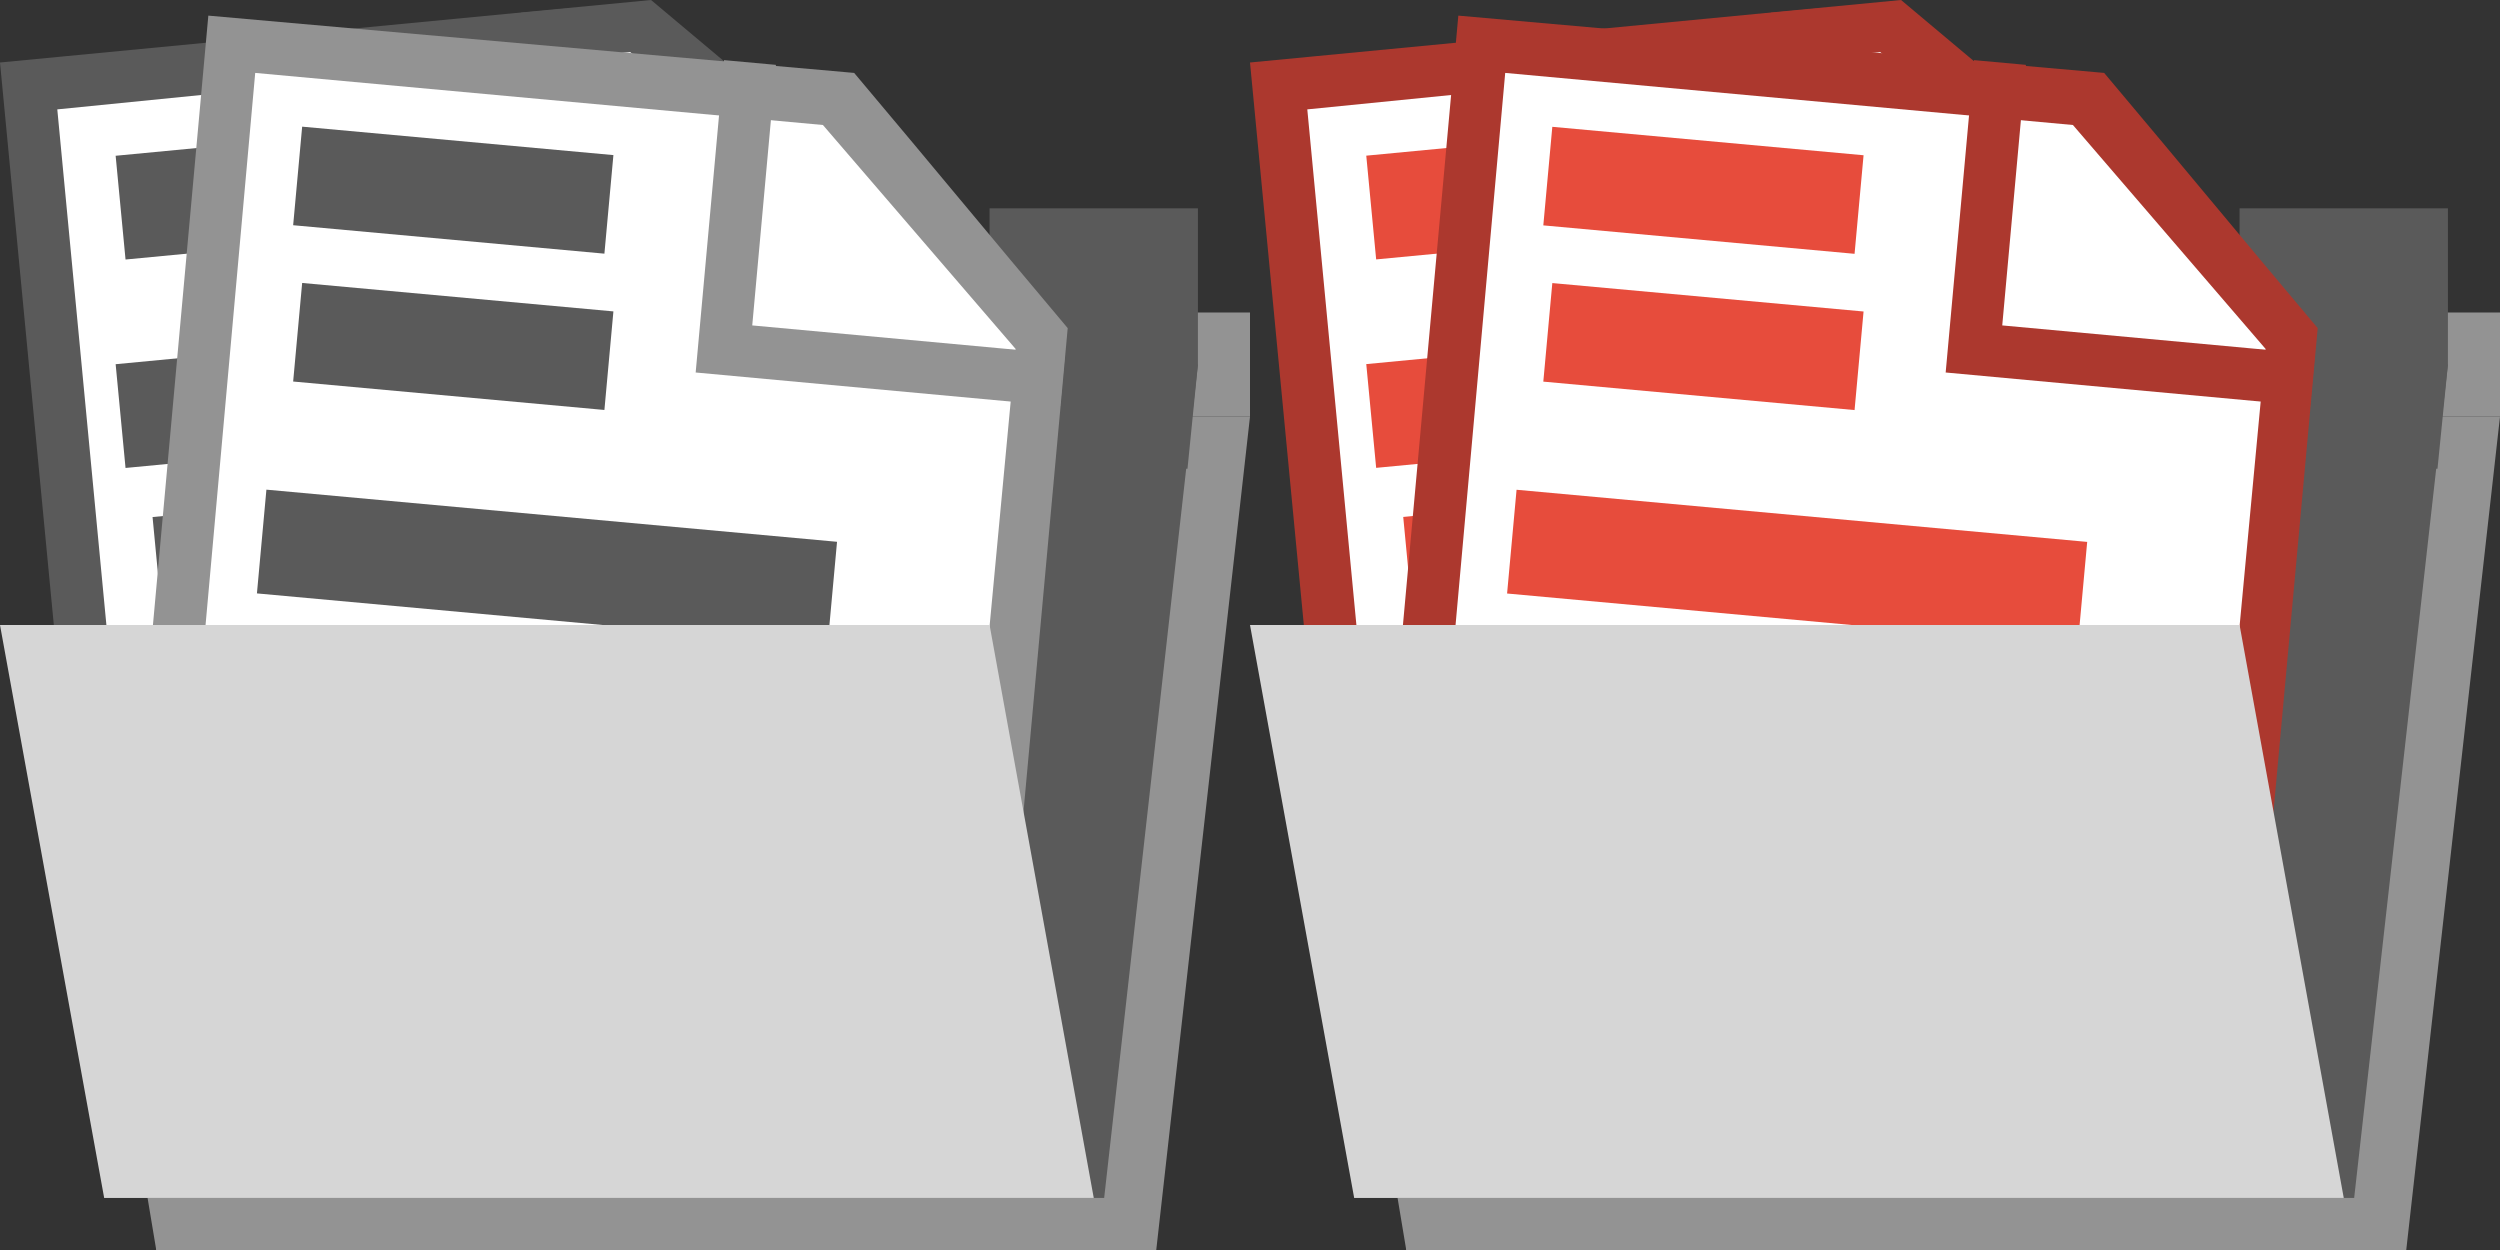 <svg xmlns="http://www.w3.org/2000/svg" viewBox="0 0 48 24" enable-background="new 0 0 48 24"><rect x="0" y="0" width="48" height="24" fill="#333333" stroke="none"/><g fill="#939393"><path d="m22.2 24h-19.2v-16h21z"/><path d="m20 6h4v2h-4z"/><path d="m22 24h-19l-2-12h19z"/></g><g fill="#5a5a5a"><path d="m21.2 23h-19.2v-16h21z"/><path d="m19 9h3.8l.2-2v-3h-4z"/><path d="M2,22.1L19,20.5L17.4,4.1c-1.9-1.6-3-2.5-4.9-4.1L0,1.2L2,22.1z"/></g><path fill="#fff" d="M17.9 19.6 16.4 4.6 12.1 1 1.1 2.1 2.9 21z"/><path fill="none" stroke="#5a5a5a" stroke-miterlimit="10" d="m17.5 5l-6.5.7-.5-5.5"/><g fill="#5a5a5a"><path transform="matrix(.996-.095.095.996-.327.52)" d="m2.3 2.7h6v2h-6z"/><path transform="matrix(.996-.095.095.996-.707.538)" d="m2.3 6.7h6v2h-6z"/><path transform="matrix(.996-.095.095.996-.952.85)" d="m3 9.4h11v2h-11z"/><path transform="matrix(.996-.095.095.996-1.341.81)" d="m3.3 13.5h9v2h-9z"/><path transform="matrix(.996-.095.095.996-1.724.817)" d="m3.7 17.5h8v2h-8z"/></g><path fill="#939393" d="M2.1,21.2L19,22.7l1.5-16.4c-1.6-1.9-2.5-3-4.1-4.9L4,0.3L2.1,21.2z"/><path fill="#fff" d="m18.1 21.6l1.4-14.9-3.7-4.3-10.9-1-1.7 18.9z"/><path fill="none" stroke="#939393" stroke-miterlimit="10" d="m20.4 7.3l-6.5-.6.5-5.5"/><g fill="#5a5a5a"><path transform="matrix(.996.091-.091.996.37-.776)" d="m5.7 2.7h6v1.9h-6z"/><path transform="matrix(.996.091-.091.996.643-.763)" d="m5.7 5.7h6v1.9h-6z"/><path transform="matrix(.996.091-.091.996 1.036-.914)" d="m5 9.9h11v2h-11z"/><path transform="matrix(.996.091-.091.996 1.384-.774)" d="m4.7 13.8h9v2h-9z"/><path transform="matrix(.996.091-.091.996 1.738-.679)" d="m4.3 17.7h8v2h-8z"/></g><path fill="#d6d6d6" d="m21 23h-19l-2-11h19z"/><g fill="#939393"><path d="m46.2 24h-19.2v-16h21z"/><path d="m44 6h4v2h-4z"/><path d="m46 24h-19l-2-12h19z"/></g><g fill="#5a5a5a"><path d="m45.2 23h-19.2v-16h21z"/><path d="m43 9h3.8l.2-2v-3h-4z"/></g><path fill="#ac382e" d="m26 22.1l17-1.6-1.6-16.4c-1.9-1.6-3-2.5-4.9-4.1l-12.5 1.2 2 20.9"/><path fill="#fff" d="m41.9 19.6l-1.5-15-4.3-3.6-11 1.1 1.8 18.9z"/><path fill="none" stroke="#ac382e" stroke-miterlimit="10" d="m41.5 5l-6.5.7-.5-5.5"/><g fill="#e74c3c"><path transform="matrix(.996-.095.095.996-.219 2.798)" d="m26.3 2.7h6v2h-6z"/><path transform="matrix(.996-.095.095.996-.599 2.816)" d="m26.3 6.7h6v2h-6z"/><path transform="matrix(.996-.095.095.996-.843 3.128)" d="m27 9.4h11v2h-11z"/></g><g fill="#5a5a5a"><path transform="matrix(.996-.095.095.996-1.233 3.088)" d="m27.3 13.5h9v2h-9z"/><path transform="matrix(.996-.095.095.996-1.616 3.095)" d="m27.7 17.5h8v2h-8z"/></g><path fill="#ac382e" d="M26.1,21.2L43,22.7l1.5-16.4c-1.6-1.9-2.5-3-4.1-4.9L28,0.3L26.1,21.2z"/><path fill="#fff" d="m42.1 21.6l1.4-14.9-3.7-4.3-10.9-1-1.7 18.9z"/><path fill="none" stroke="#ac382e" stroke-miterlimit="10" d="m44.4 7.3l-6.5-.6.5-5.5"/><g fill="#e74c3c"><path transform="matrix(.996.091-.091.996.469-2.957)" d="m29.7 2.7h6v1.9h-6z"/><path transform="matrix(.996.091-.091.996.742-2.945)" d="m29.7 5.7h6v1.9h-6z"/><path transform="matrix(.996.091-.091.996 1.135-3.096)" d="m29 9.9h11v2h-11z"/></g><g fill="#5a5a5a"><path transform="matrix(.996.091-.091.996 1.483-2.956)" d="m28.7 13.8h9v2h-9z"/><path transform="matrix(.996.091-.091.996 1.838-2.861)" d="m28.3 17.7h8v2h-8z"/></g><path fill="#d6d6d6" d="m45 23h-19l-2-11h19z"/></svg>